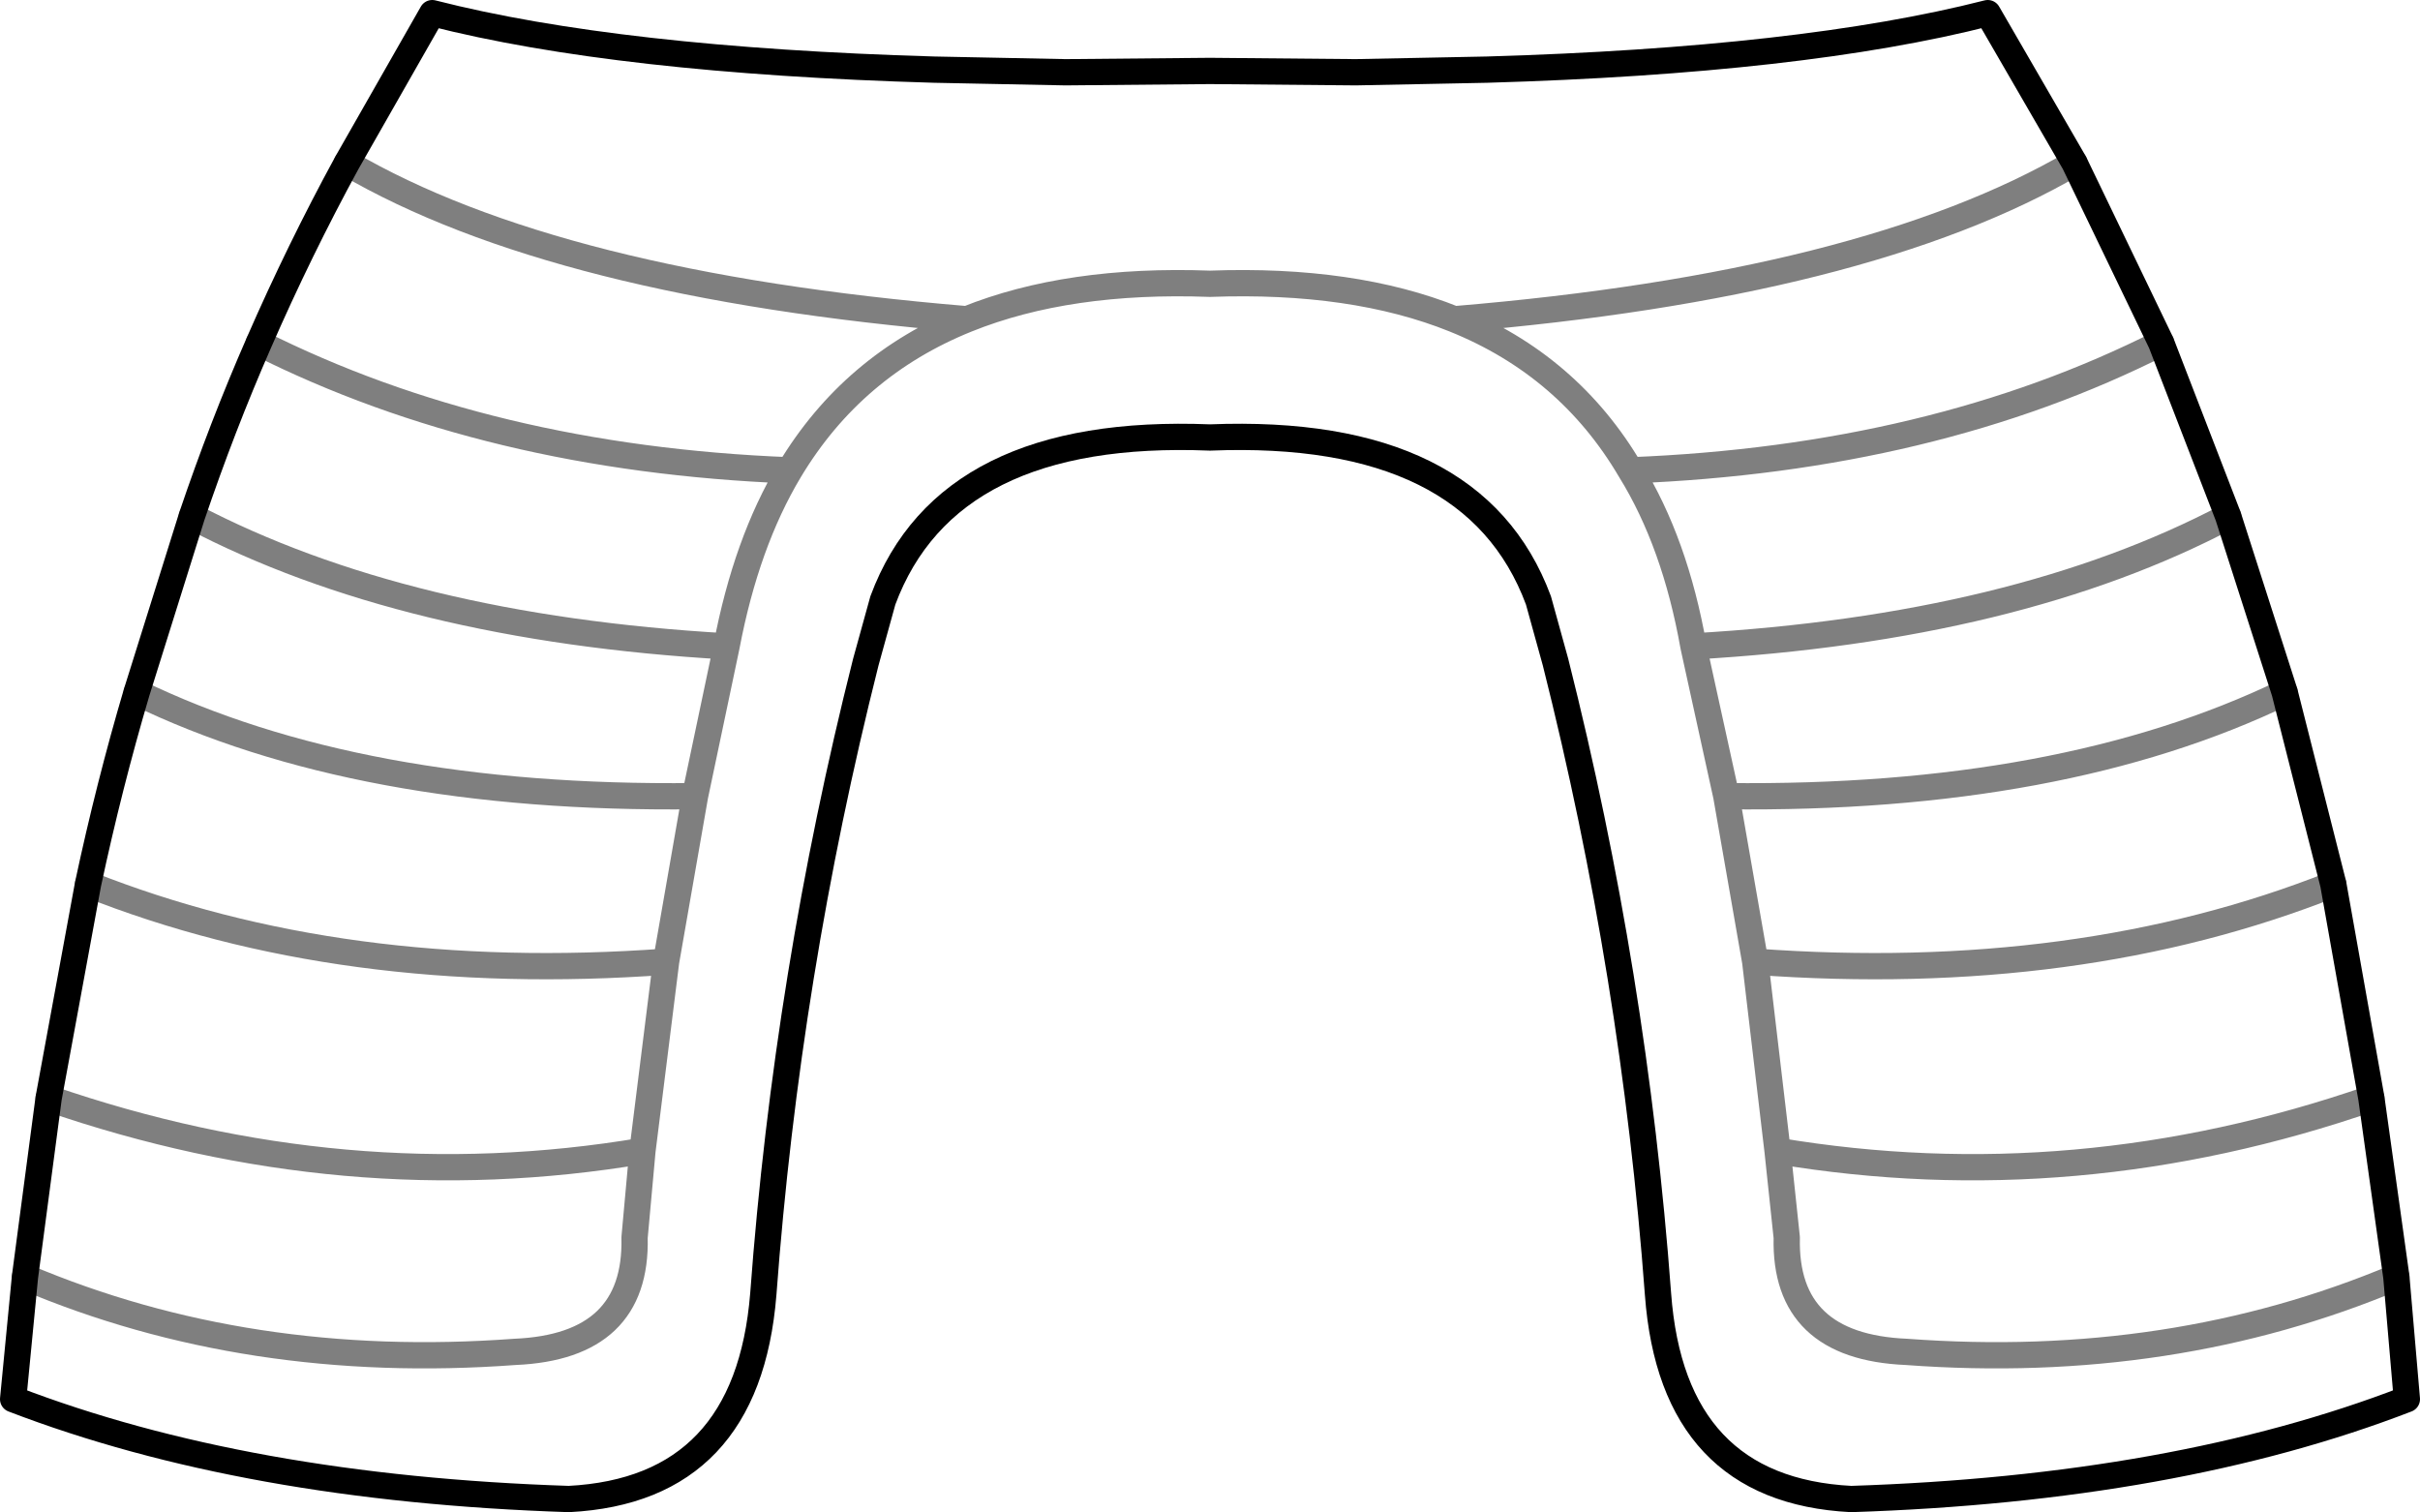 <?xml version="1.0" encoding="UTF-8" standalone="no"?>
<svg xmlns:xlink="http://www.w3.org/1999/xlink" height="57.55px" width="92.1px" xmlns="http://www.w3.org/2000/svg">
  <g transform="matrix(1.0, 0.0, 0.0, 1.0, -353.85, -323.45)">
    <path d="M432.8 329.65 L429.5 323.95 Q422.45 325.75 410.45 326.1 L405.45 326.2 399.9 326.15 394.4 326.2 389.4 326.1 Q377.35 325.75 370.3 323.95 L367.05 329.65 M432.8 329.65 L436.1 336.5 438.65 343.1 440.8 349.8 442.65 357.1 444.1 365.25 445.05 372.05 445.45 376.7 Q436.65 380.1 424.3 380.5 417.5 380.15 416.95 372.7 416.05 360.55 413.05 348.65 L412.4 346.3 Q409.95 339.7 399.9 340.1 389.9 339.7 387.45 346.3 L386.8 348.65 Q383.8 360.55 382.9 372.7 382.3 380.15 375.5 380.5 363.2 380.1 354.35 376.7 L354.8 372.05 355.7 365.25 357.2 357.1 Q358.0 353.35 359.05 349.8 L361.15 343.1 Q362.3 339.7 363.7 336.5 365.25 332.95 367.05 329.65" fill="none" stroke="#000000" stroke-linecap="round" stroke-linejoin="round" stroke-width="1.0"/>
    <path d="M367.05 329.65 Q375.0 334.3 390.65 335.6 394.5 334.05 399.9 334.25 405.35 334.05 409.2 335.6 424.85 334.3 432.8 329.65 M363.7 336.5 Q372.45 340.9 383.9 341.35 386.3 337.35 390.65 335.6 M359.05 349.8 Q367.5 353.9 380.3 353.75 L381.5 348.05 Q369.25 347.35 361.15 343.1 M357.2 357.1 Q366.9 360.95 379.2 360.05 L380.3 353.75 M355.7 365.25 Q367.0 369.15 378.3 367.25 L379.2 360.05 M354.8 372.05 Q363.3 375.65 373.45 374.9 378.1 374.7 378.0 370.55 L378.3 367.25 M381.5 348.05 Q382.25 344.1 383.9 341.35 M436.1 336.5 Q427.4 340.9 415.9 341.35 417.6 344.1 418.3 348.05 430.6 347.35 438.65 343.1 M409.2 335.6 Q413.55 337.35 415.9 341.35 M418.3 348.05 L419.55 353.75 Q432.3 353.9 440.8 349.8 M419.55 353.75 L420.65 360.05 Q432.95 360.95 442.65 357.1 M420.65 360.05 L421.5 367.25 Q432.85 369.15 444.1 365.25 M421.5 367.25 L421.85 370.55 Q421.75 374.7 426.4 374.9 436.5 375.65 445.05 372.05" fill="none" stroke="#000000" stroke-linecap="round" stroke-linejoin="round" stroke-opacity="0.502" stroke-width="1.0"/>
  </g>
</svg>
